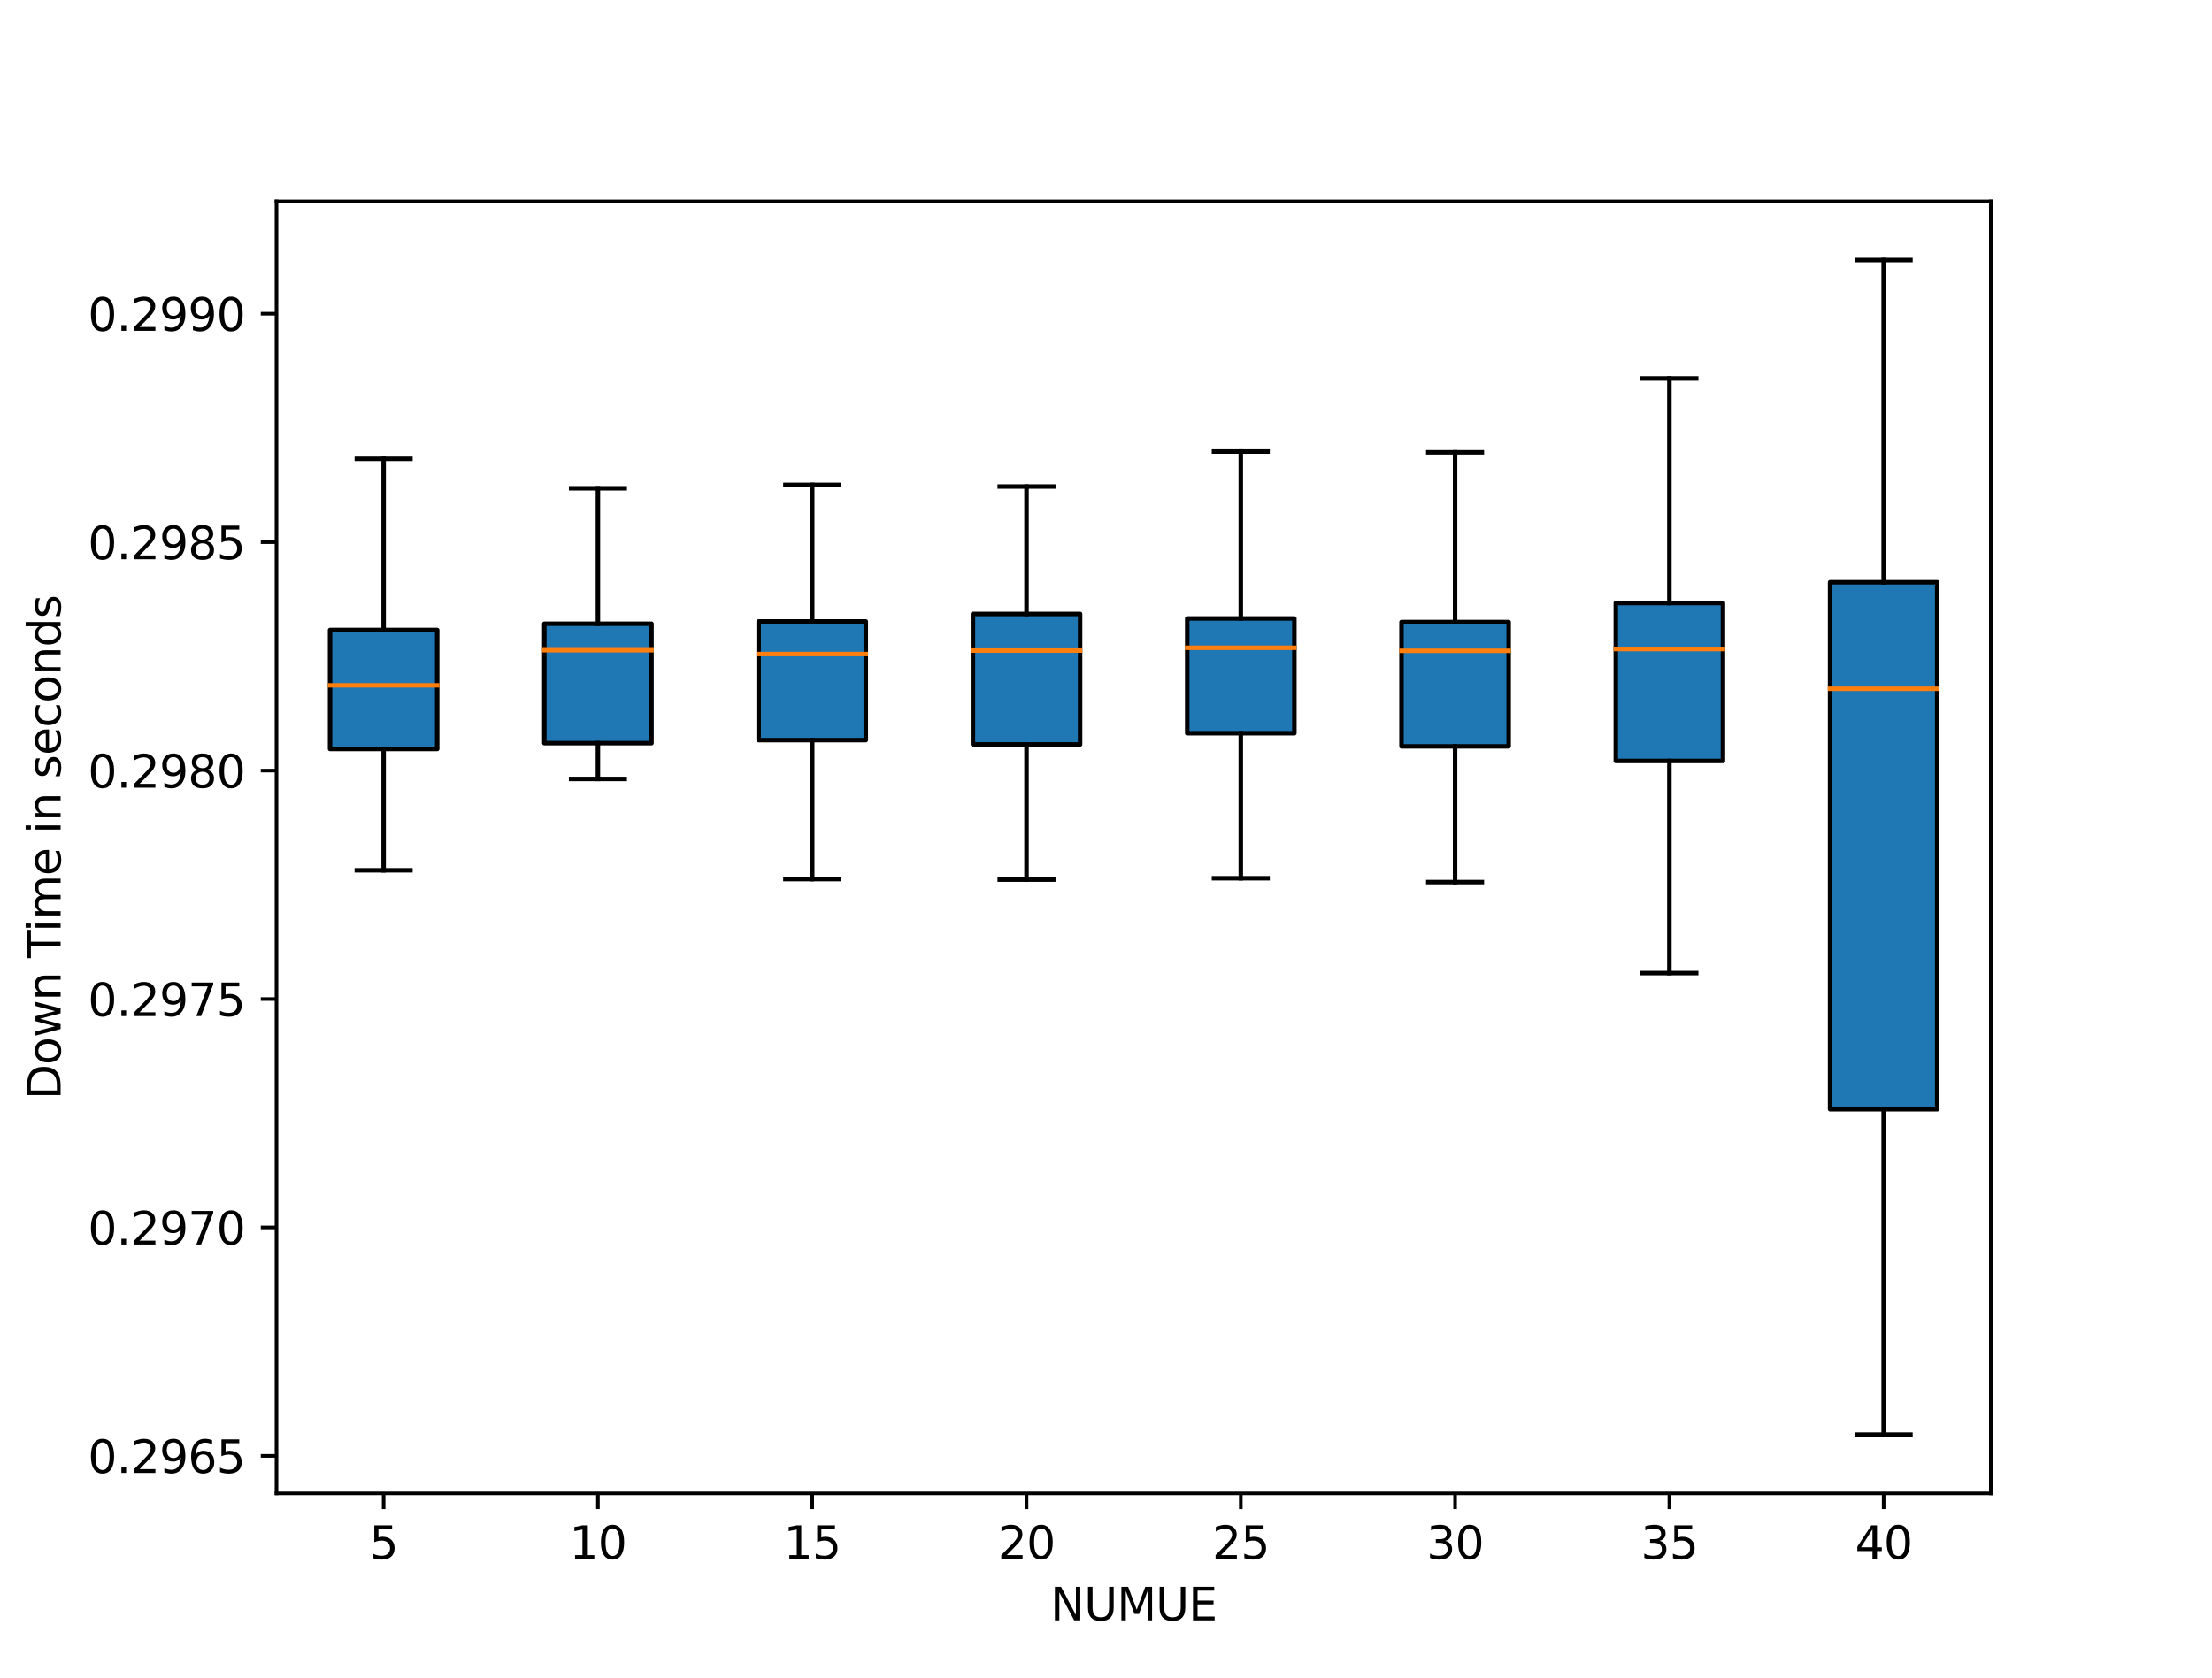 <?xml version="1.0" encoding="utf-8" standalone="no"?>
<!DOCTYPE svg PUBLIC "-//W3C//DTD SVG 1.1//EN"
  "http://www.w3.org/Graphics/SVG/1.1/DTD/svg11.dtd">
<svg xmlns:xlink="http://www.w3.org/1999/xlink" width="492.48pt" height="373.68pt" viewBox="0 0 492.48 373.68" xmlns="http://www.w3.org/2000/svg" version="1.1">
 <defs>
  <style type="text/css">*{stroke-linejoin: round; stroke-linecap: butt}</style>
 </defs>
 <g id="figure_1">
  <g id="patch_1">
   <path d="M 0 373.68 
L 492.48 373.68 
L 492.48 0 
L 0 0 
z
" style="fill: #ffffff"/>
  </g>
  <g id="axes_1">
   <g id="patch_2">
    <path d="M 61.56 332.575 
L 443.232 332.575 
L 443.232 44.842 
L 61.56 44.842 
z
" style="fill: #ffffff"/>
   </g>
   <g id="matplotlib.axis_1">
    <g id="xtick_1">
     <g id="line2d_1">
      <defs>
       <path id="m0091f69c28" d="M 0 0 
L 0 3.5 
" style="stroke: #000000; stroke-width: 0.8"/>
      </defs>
      <g>
       <use xlink:href="#m0091f69c28" x="85.415" y="332.575" style="stroke: #000000; stroke-width: 0.8"/>
      </g>
     </g>
     <g id="text_1">
      <!-- 5 -->
      <g transform="translate(82.233 347.174)scale(0.1 -0.1)">
       <defs>
        <path id="DejaVuSans-35" d="M 691 4666 
L 3169 4666 
L 3169 4134 
L 1269 4134 
L 1269 2991 
Q 1406 3038 1543 3061 
Q 1681 3084 1819 3084 
Q 2600 3084 3056 2656 
Q 3513 2228 3513 1497 
Q 3513 744 3044 326 
Q 2575 -91 1722 -91 
Q 1428 -91 1123 -41 
Q 819 9 494 109 
L 494 744 
Q 775 591 1075 516 
Q 1375 441 1709 441 
Q 2250 441 2565 725 
Q 2881 1009 2881 1497 
Q 2881 1984 2565 2268 
Q 2250 2553 1709 2553 
Q 1456 2553 1204 2497 
Q 953 2441 691 2322 
L 691 4666 
z
" transform="scale(0.016)"/>
       </defs>
       <use xlink:href="#DejaVuSans-35"/>
      </g>
     </g>
    </g>
    <g id="xtick_2">
     <g id="line2d_2">
      <g>
       <use xlink:href="#m0091f69c28" x="133.124" y="332.575" style="stroke: #000000; stroke-width: 0.8"/>
      </g>
     </g>
     <g id="text_2">
      <!-- 10 -->
      <g transform="translate(126.761 347.174)scale(0.1 -0.1)">
       <defs>
        <path id="DejaVuSans-31" d="M 794 531 
L 1825 531 
L 1825 4091 
L 703 3866 
L 703 4441 
L 1819 4666 
L 2450 4666 
L 2450 531 
L 3481 531 
L 3481 0 
L 794 0 
L 794 531 
z
" transform="scale(0.016)"/>
        <path id="DejaVuSans-30" d="M 2034 4250 
Q 1547 4250 1301 3770 
Q 1056 3291 1056 2328 
Q 1056 1369 1301 889 
Q 1547 409 2034 409 
Q 2525 409 2770 889 
Q 3016 1369 3016 2328 
Q 3016 3291 2770 3770 
Q 2525 4250 2034 4250 
z
M 2034 4750 
Q 2819 4750 3233 4129 
Q 3647 3509 3647 2328 
Q 3647 1150 3233 529 
Q 2819 -91 2034 -91 
Q 1250 -91 836 529 
Q 422 1150 422 2328 
Q 422 3509 836 4129 
Q 1250 4750 2034 4750 
z
" transform="scale(0.016)"/>
       </defs>
       <use xlink:href="#DejaVuSans-31"/>
       <use xlink:href="#DejaVuSans-30" x="63.623"/>
      </g>
     </g>
    </g>
    <g id="xtick_3">
     <g id="line2d_3">
      <g>
       <use xlink:href="#m0091f69c28" x="180.833" y="332.575" style="stroke: #000000; stroke-width: 0.8"/>
      </g>
     </g>
     <g id="text_3">
      <!-- 15 -->
      <g transform="translate(174.47 347.174)scale(0.1 -0.1)">
       <use xlink:href="#DejaVuSans-31"/>
       <use xlink:href="#DejaVuSans-35" x="63.623"/>
      </g>
     </g>
    </g>
    <g id="xtick_4">
     <g id="line2d_4">
      <g>
       <use xlink:href="#m0091f69c28" x="228.542" y="332.575" style="stroke: #000000; stroke-width: 0.8"/>
      </g>
     </g>
     <g id="text_4">
      <!-- 20 -->
      <g transform="translate(222.179 347.174)scale(0.1 -0.1)">
       <defs>
        <path id="DejaVuSans-32" d="M 1228 531 
L 3431 531 
L 3431 0 
L 469 0 
L 469 531 
Q 828 903 1448 1529 
Q 2069 2156 2228 2338 
Q 2531 2678 2651 2914 
Q 2772 3150 2772 3378 
Q 2772 3750 2511 3984 
Q 2250 4219 1831 4219 
Q 1534 4219 1204 4116 
Q 875 4013 500 3803 
L 500 4441 
Q 881 4594 1212 4672 
Q 1544 4750 1819 4750 
Q 2544 4750 2975 4387 
Q 3406 4025 3406 3419 
Q 3406 3131 3298 2873 
Q 3191 2616 2906 2266 
Q 2828 2175 2409 1742 
Q 1991 1309 1228 531 
z
" transform="scale(0.016)"/>
       </defs>
       <use xlink:href="#DejaVuSans-32"/>
       <use xlink:href="#DejaVuSans-30" x="63.623"/>
      </g>
     </g>
    </g>
    <g id="xtick_5">
     <g id="line2d_5">
      <g>
       <use xlink:href="#m0091f69c28" x="276.25" y="332.575" style="stroke: #000000; stroke-width: 0.8"/>
      </g>
     </g>
     <g id="text_5">
      <!-- 25 -->
      <g transform="translate(269.888 347.174)scale(0.1 -0.1)">
       <use xlink:href="#DejaVuSans-32"/>
       <use xlink:href="#DejaVuSans-35" x="63.623"/>
      </g>
     </g>
    </g>
    <g id="xtick_6">
     <g id="line2d_6">
      <g>
       <use xlink:href="#m0091f69c28" x="323.959" y="332.575" style="stroke: #000000; stroke-width: 0.8"/>
      </g>
     </g>
     <g id="text_6">
      <!-- 30 -->
      <g transform="translate(317.597 347.174)scale(0.1 -0.1)">
       <defs>
        <path id="DejaVuSans-33" d="M 2597 2516 
Q 3050 2419 3304 2112 
Q 3559 1806 3559 1356 
Q 3559 666 3084 287 
Q 2609 -91 1734 -91 
Q 1441 -91 1130 -33 
Q 819 25 488 141 
L 488 750 
Q 750 597 1062 519 
Q 1375 441 1716 441 
Q 2309 441 2620 675 
Q 2931 909 2931 1356 
Q 2931 1769 2642 2001 
Q 2353 2234 1838 2234 
L 1294 2234 
L 1294 2753 
L 1863 2753 
Q 2328 2753 2575 2939 
Q 2822 3125 2822 3475 
Q 2822 3834 2567 4026 
Q 2313 4219 1838 4219 
Q 1578 4219 1281 4162 
Q 984 4106 628 3988 
L 628 4550 
Q 988 4650 1302 4700 
Q 1616 4750 1894 4750 
Q 2613 4750 3031 4423 
Q 3450 4097 3450 3541 
Q 3450 3153 3228 2886 
Q 3006 2619 2597 2516 
z
" transform="scale(0.016)"/>
       </defs>
       <use xlink:href="#DejaVuSans-33"/>
       <use xlink:href="#DejaVuSans-30" x="63.623"/>
      </g>
     </g>
    </g>
    <g id="xtick_7">
     <g id="line2d_7">
      <g>
       <use xlink:href="#m0091f69c28" x="371.668" y="332.575" style="stroke: #000000; stroke-width: 0.8"/>
      </g>
     </g>
     <g id="text_7">
      <!-- 35 -->
      <g transform="translate(365.306 347.174)scale(0.1 -0.1)">
       <use xlink:href="#DejaVuSans-33"/>
       <use xlink:href="#DejaVuSans-35" x="63.623"/>
      </g>
     </g>
    </g>
    <g id="xtick_8">
     <g id="line2d_8">
      <g>
       <use xlink:href="#m0091f69c28" x="419.377" y="332.575" style="stroke: #000000; stroke-width: 0.8"/>
      </g>
     </g>
     <g id="text_8">
      <!-- 40 -->
      <g transform="translate(413.015 347.174)scale(0.1 -0.1)">
       <defs>
        <path id="DejaVuSans-34" d="M 2419 4116 
L 825 1625 
L 2419 1625 
L 2419 4116 
z
M 2253 4666 
L 3047 4666 
L 3047 1625 
L 3713 1625 
L 3713 1100 
L 3047 1100 
L 3047 0 
L 2419 0 
L 2419 1100 
L 313 1100 
L 313 1709 
L 2253 4666 
z
" transform="scale(0.016)"/>
       </defs>
       <use xlink:href="#DejaVuSans-34"/>
       <use xlink:href="#DejaVuSans-30" x="63.623"/>
      </g>
     </g>
    </g>
    <g id="text_9">
     <!-- NUMUE -->
     <g transform="translate(233.863 360.852)scale(0.1 -0.1)">
      <defs>
       <path id="DejaVuSans-4e" d="M 628 4666 
L 1478 4666 
L 3547 763 
L 3547 4666 
L 4159 4666 
L 4159 0 
L 3309 0 
L 1241 3903 
L 1241 0 
L 628 0 
L 628 4666 
z
" transform="scale(0.016)"/>
       <path id="DejaVuSans-55" d="M 556 4666 
L 1191 4666 
L 1191 1831 
Q 1191 1081 1462 751 
Q 1734 422 2344 422 
Q 2950 422 3222 751 
Q 3494 1081 3494 1831 
L 3494 4666 
L 4128 4666 
L 4128 1753 
Q 4128 841 3676 375 
Q 3225 -91 2344 -91 
Q 1459 -91 1007 375 
Q 556 841 556 1753 
L 556 4666 
z
" transform="scale(0.016)"/>
       <path id="DejaVuSans-4d" d="M 628 4666 
L 1569 4666 
L 2759 1491 
L 3956 4666 
L 4897 4666 
L 4897 0 
L 4281 0 
L 4281 4097 
L 3078 897 
L 2444 897 
L 1241 4097 
L 1241 0 
L 628 0 
L 628 4666 
z
" transform="scale(0.016)"/>
       <path id="DejaVuSans-45" d="M 628 4666 
L 3578 4666 
L 3578 4134 
L 1259 4134 
L 1259 2753 
L 3481 2753 
L 3481 2222 
L 1259 2222 
L 1259 531 
L 3634 531 
L 3634 0 
L 628 0 
L 628 4666 
z
" transform="scale(0.016)"/>
      </defs>
      <use xlink:href="#DejaVuSans-4e"/>
      <use xlink:href="#DejaVuSans-55" x="74.805"/>
      <use xlink:href="#DejaVuSans-4d" x="147.998"/>
      <use xlink:href="#DejaVuSans-55" x="234.277"/>
      <use xlink:href="#DejaVuSans-45" x="307.471"/>
     </g>
    </g>
   </g>
   <g id="matplotlib.axis_2">
    <g id="ytick_1">
     <g id="line2d_9">
      <defs>
       <path id="m99a4f0bbd7" d="M 0 0 
L -3.5 0 
" style="stroke: #000000; stroke-width: 0.8"/>
      </defs>
      <g>
       <use xlink:href="#m99a4f0bbd7" x="61.56" y="324.23" style="stroke: #000000; stroke-width: 0.8"/>
      </g>
     </g>
     <g id="text_10">
      <!-- 0.2965 -->
      <g transform="translate(19.569 328.029)scale(0.1 -0.1)">
       <defs>
        <path id="DejaVuSans-2e" d="M 684 794 
L 1344 794 
L 1344 0 
L 684 0 
L 684 794 
z
" transform="scale(0.016)"/>
        <path id="DejaVuSans-39" d="M 703 97 
L 703 672 
Q 941 559 1184 500 
Q 1428 441 1663 441 
Q 2288 441 2617 861 
Q 2947 1281 2994 2138 
Q 2813 1869 2534 1725 
Q 2256 1581 1919 1581 
Q 1219 1581 811 2004 
Q 403 2428 403 3163 
Q 403 3881 828 4315 
Q 1253 4750 1959 4750 
Q 2769 4750 3195 4129 
Q 3622 3509 3622 2328 
Q 3622 1225 3098 567 
Q 2575 -91 1691 -91 
Q 1453 -91 1209 -44 
Q 966 3 703 97 
z
M 1959 2075 
Q 2384 2075 2632 2365 
Q 2881 2656 2881 3163 
Q 2881 3666 2632 3958 
Q 2384 4250 1959 4250 
Q 1534 4250 1286 3958 
Q 1038 3666 1038 3163 
Q 1038 2656 1286 2365 
Q 1534 2075 1959 2075 
z
" transform="scale(0.016)"/>
        <path id="DejaVuSans-36" d="M 2113 2584 
Q 1688 2584 1439 2293 
Q 1191 2003 1191 1497 
Q 1191 994 1439 701 
Q 1688 409 2113 409 
Q 2538 409 2786 701 
Q 3034 994 3034 1497 
Q 3034 2003 2786 2293 
Q 2538 2584 2113 2584 
z
M 3366 4563 
L 3366 3988 
Q 3128 4100 2886 4159 
Q 2644 4219 2406 4219 
Q 1781 4219 1451 3797 
Q 1122 3375 1075 2522 
Q 1259 2794 1537 2939 
Q 1816 3084 2150 3084 
Q 2853 3084 3261 2657 
Q 3669 2231 3669 1497 
Q 3669 778 3244 343 
Q 2819 -91 2113 -91 
Q 1303 -91 875 529 
Q 447 1150 447 2328 
Q 447 3434 972 4092 
Q 1497 4750 2381 4750 
Q 2619 4750 2861 4703 
Q 3103 4656 3366 4563 
z
" transform="scale(0.016)"/>
       </defs>
       <use xlink:href="#DejaVuSans-30"/>
       <use xlink:href="#DejaVuSans-2e" x="63.623"/>
       <use xlink:href="#DejaVuSans-32" x="95.41"/>
       <use xlink:href="#DejaVuSans-39" x="159.033"/>
       <use xlink:href="#DejaVuSans-36" x="222.656"/>
       <use xlink:href="#DejaVuSans-35" x="286.279"/>
      </g>
     </g>
    </g>
    <g id="ytick_2">
     <g id="line2d_10">
      <g>
       <use xlink:href="#m99a4f0bbd7" x="61.56" y="273.356" style="stroke: #000000; stroke-width: 0.8"/>
      </g>
     </g>
     <g id="text_11">
      <!-- 0.2970 -->
      <g transform="translate(19.569 277.156)scale(0.1 -0.1)">
       <defs>
        <path id="DejaVuSans-37" d="M 525 4666 
L 3525 4666 
L 3525 4397 
L 1831 0 
L 1172 0 
L 2766 4134 
L 525 4134 
L 525 4666 
z
" transform="scale(0.016)"/>
       </defs>
       <use xlink:href="#DejaVuSans-30"/>
       <use xlink:href="#DejaVuSans-2e" x="63.623"/>
       <use xlink:href="#DejaVuSans-32" x="95.41"/>
       <use xlink:href="#DejaVuSans-39" x="159.033"/>
       <use xlink:href="#DejaVuSans-37" x="222.656"/>
       <use xlink:href="#DejaVuSans-30" x="286.279"/>
      </g>
     </g>
    </g>
    <g id="ytick_3">
     <g id="line2d_11">
      <g>
       <use xlink:href="#m99a4f0bbd7" x="61.56" y="222.483" style="stroke: #000000; stroke-width: 0.8"/>
      </g>
     </g>
     <g id="text_12">
      <!-- 0.2975 -->
      <g transform="translate(19.569 226.282)scale(0.1 -0.1)">
       <use xlink:href="#DejaVuSans-30"/>
       <use xlink:href="#DejaVuSans-2e" x="63.623"/>
       <use xlink:href="#DejaVuSans-32" x="95.41"/>
       <use xlink:href="#DejaVuSans-39" x="159.033"/>
       <use xlink:href="#DejaVuSans-37" x="222.656"/>
       <use xlink:href="#DejaVuSans-35" x="286.279"/>
      </g>
     </g>
    </g>
    <g id="ytick_4">
     <g id="line2d_12">
      <g>
       <use xlink:href="#m99a4f0bbd7" x="61.56" y="171.61" style="stroke: #000000; stroke-width: 0.8"/>
      </g>
     </g>
     <g id="text_13">
      <!-- 0.2980 -->
      <g transform="translate(19.569 175.409)scale(0.1 -0.1)">
       <defs>
        <path id="DejaVuSans-38" d="M 2034 2216 
Q 1584 2216 1326 1975 
Q 1069 1734 1069 1313 
Q 1069 891 1326 650 
Q 1584 409 2034 409 
Q 2484 409 2743 651 
Q 3003 894 3003 1313 
Q 3003 1734 2745 1975 
Q 2488 2216 2034 2216 
z
M 1403 2484 
Q 997 2584 770 2862 
Q 544 3141 544 3541 
Q 544 4100 942 4425 
Q 1341 4750 2034 4750 
Q 2731 4750 3128 4425 
Q 3525 4100 3525 3541 
Q 3525 3141 3298 2862 
Q 3072 2584 2669 2484 
Q 3125 2378 3379 2068 
Q 3634 1759 3634 1313 
Q 3634 634 3220 271 
Q 2806 -91 2034 -91 
Q 1263 -91 848 271 
Q 434 634 434 1313 
Q 434 1759 690 2068 
Q 947 2378 1403 2484 
z
M 1172 3481 
Q 1172 3119 1398 2916 
Q 1625 2713 2034 2713 
Q 2441 2713 2670 2916 
Q 2900 3119 2900 3481 
Q 2900 3844 2670 4047 
Q 2441 4250 2034 4250 
Q 1625 4250 1398 4047 
Q 1172 3844 1172 3481 
z
" transform="scale(0.016)"/>
       </defs>
       <use xlink:href="#DejaVuSans-30"/>
       <use xlink:href="#DejaVuSans-2e" x="63.623"/>
       <use xlink:href="#DejaVuSans-32" x="95.41"/>
       <use xlink:href="#DejaVuSans-39" x="159.033"/>
       <use xlink:href="#DejaVuSans-38" x="222.656"/>
       <use xlink:href="#DejaVuSans-30" x="286.279"/>
      </g>
     </g>
    </g>
    <g id="ytick_5">
     <g id="line2d_13">
      <g>
       <use xlink:href="#m99a4f0bbd7" x="61.56" y="120.737" style="stroke: #000000; stroke-width: 0.8"/>
      </g>
     </g>
     <g id="text_14">
      <!-- 0.2985 -->
      <g transform="translate(19.569 124.536)scale(0.1 -0.1)">
       <use xlink:href="#DejaVuSans-30"/>
       <use xlink:href="#DejaVuSans-2e" x="63.623"/>
       <use xlink:href="#DejaVuSans-32" x="95.41"/>
       <use xlink:href="#DejaVuSans-39" x="159.033"/>
       <use xlink:href="#DejaVuSans-38" x="222.656"/>
       <use xlink:href="#DejaVuSans-35" x="286.279"/>
      </g>
     </g>
    </g>
    <g id="ytick_6">
     <g id="line2d_14">
      <g>
       <use xlink:href="#m99a4f0bbd7" x="61.56" y="69.863" style="stroke: #000000; stroke-width: 0.8"/>
      </g>
     </g>
     <g id="text_15">
      <!-- 0.2990 -->
      <g transform="translate(19.569 73.663)scale(0.1 -0.1)">
       <use xlink:href="#DejaVuSans-30"/>
       <use xlink:href="#DejaVuSans-2e" x="63.623"/>
       <use xlink:href="#DejaVuSans-32" x="95.41"/>
       <use xlink:href="#DejaVuSans-39" x="159.033"/>
       <use xlink:href="#DejaVuSans-39" x="222.656"/>
       <use xlink:href="#DejaVuSans-30" x="286.279"/>
      </g>
     </g>
    </g>
    <g id="text_16">
     <!-- Down Time in seconds -->
     <g transform="translate(13.49 244.872)rotate(-90)scale(0.1 -0.1)">
      <defs>
       <path id="DejaVuSans-44" d="M 1259 4147 
L 1259 519 
L 2022 519 
Q 2988 519 3436 956 
Q 3884 1394 3884 2338 
Q 3884 3275 3436 3711 
Q 2988 4147 2022 4147 
L 1259 4147 
z
M 628 4666 
L 1925 4666 
Q 3281 4666 3915 4102 
Q 4550 3538 4550 2338 
Q 4550 1131 3912 565 
Q 3275 0 1925 0 
L 628 0 
L 628 4666 
z
" transform="scale(0.016)"/>
       <path id="DejaVuSans-6f" d="M 1959 3097 
Q 1497 3097 1228 2736 
Q 959 2375 959 1747 
Q 959 1119 1226 758 
Q 1494 397 1959 397 
Q 2419 397 2687 759 
Q 2956 1122 2956 1747 
Q 2956 2369 2687 2733 
Q 2419 3097 1959 3097 
z
M 1959 3584 
Q 2709 3584 3137 3096 
Q 3566 2609 3566 1747 
Q 3566 888 3137 398 
Q 2709 -91 1959 -91 
Q 1206 -91 779 398 
Q 353 888 353 1747 
Q 353 2609 779 3096 
Q 1206 3584 1959 3584 
z
" transform="scale(0.016)"/>
       <path id="DejaVuSans-77" d="M 269 3500 
L 844 3500 
L 1563 769 
L 2278 3500 
L 2956 3500 
L 3675 769 
L 4391 3500 
L 4966 3500 
L 4050 0 
L 3372 0 
L 2619 2869 
L 1863 0 
L 1184 0 
L 269 3500 
z
" transform="scale(0.016)"/>
       <path id="DejaVuSans-6e" d="M 3513 2113 
L 3513 0 
L 2938 0 
L 2938 2094 
Q 2938 2591 2744 2837 
Q 2550 3084 2163 3084 
Q 1697 3084 1428 2787 
Q 1159 2491 1159 1978 
L 1159 0 
L 581 0 
L 581 3500 
L 1159 3500 
L 1159 2956 
Q 1366 3272 1645 3428 
Q 1925 3584 2291 3584 
Q 2894 3584 3203 3211 
Q 3513 2838 3513 2113 
z
" transform="scale(0.016)"/>
       <path id="DejaVuSans-20" transform="scale(0.016)"/>
       <path id="DejaVuSans-54" d="M -19 4666 
L 3928 4666 
L 3928 4134 
L 2272 4134 
L 2272 0 
L 1638 0 
L 1638 4134 
L -19 4134 
L -19 4666 
z
" transform="scale(0.016)"/>
       <path id="DejaVuSans-69" d="M 603 3500 
L 1178 3500 
L 1178 0 
L 603 0 
L 603 3500 
z
M 603 4863 
L 1178 4863 
L 1178 4134 
L 603 4134 
L 603 4863 
z
" transform="scale(0.016)"/>
       <path id="DejaVuSans-6d" d="M 3328 2828 
Q 3544 3216 3844 3400 
Q 4144 3584 4550 3584 
Q 5097 3584 5394 3201 
Q 5691 2819 5691 2113 
L 5691 0 
L 5113 0 
L 5113 2094 
Q 5113 2597 4934 2840 
Q 4756 3084 4391 3084 
Q 3944 3084 3684 2787 
Q 3425 2491 3425 1978 
L 3425 0 
L 2847 0 
L 2847 2094 
Q 2847 2600 2669 2842 
Q 2491 3084 2119 3084 
Q 1678 3084 1418 2786 
Q 1159 2488 1159 1978 
L 1159 0 
L 581 0 
L 581 3500 
L 1159 3500 
L 1159 2956 
Q 1356 3278 1631 3431 
Q 1906 3584 2284 3584 
Q 2666 3584 2933 3390 
Q 3200 3197 3328 2828 
z
" transform="scale(0.016)"/>
       <path id="DejaVuSans-65" d="M 3597 1894 
L 3597 1613 
L 953 1613 
Q 991 1019 1311 708 
Q 1631 397 2203 397 
Q 2534 397 2845 478 
Q 3156 559 3463 722 
L 3463 178 
Q 3153 47 2828 -22 
Q 2503 -91 2169 -91 
Q 1331 -91 842 396 
Q 353 884 353 1716 
Q 353 2575 817 3079 
Q 1281 3584 2069 3584 
Q 2775 3584 3186 3129 
Q 3597 2675 3597 1894 
z
M 3022 2063 
Q 3016 2534 2758 2815 
Q 2500 3097 2075 3097 
Q 1594 3097 1305 2825 
Q 1016 2553 972 2059 
L 3022 2063 
z
" transform="scale(0.016)"/>
       <path id="DejaVuSans-73" d="M 2834 3397 
L 2834 2853 
Q 2591 2978 2328 3040 
Q 2066 3103 1784 3103 
Q 1356 3103 1142 2972 
Q 928 2841 928 2578 
Q 928 2378 1081 2264 
Q 1234 2150 1697 2047 
L 1894 2003 
Q 2506 1872 2764 1633 
Q 3022 1394 3022 966 
Q 3022 478 2636 193 
Q 2250 -91 1575 -91 
Q 1294 -91 989 -36 
Q 684 19 347 128 
L 347 722 
Q 666 556 975 473 
Q 1284 391 1588 391 
Q 1994 391 2212 530 
Q 2431 669 2431 922 
Q 2431 1156 2273 1281 
Q 2116 1406 1581 1522 
L 1381 1569 
Q 847 1681 609 1914 
Q 372 2147 372 2553 
Q 372 3047 722 3315 
Q 1072 3584 1716 3584 
Q 2034 3584 2315 3537 
Q 2597 3491 2834 3397 
z
" transform="scale(0.016)"/>
       <path id="DejaVuSans-63" d="M 3122 3366 
L 3122 2828 
Q 2878 2963 2633 3030 
Q 2388 3097 2138 3097 
Q 1578 3097 1268 2742 
Q 959 2388 959 1747 
Q 959 1106 1268 751 
Q 1578 397 2138 397 
Q 2388 397 2633 464 
Q 2878 531 3122 666 
L 3122 134 
Q 2881 22 2623 -34 
Q 2366 -91 2075 -91 
Q 1284 -91 818 406 
Q 353 903 353 1747 
Q 353 2603 823 3093 
Q 1294 3584 2113 3584 
Q 2378 3584 2631 3529 
Q 2884 3475 3122 3366 
z
" transform="scale(0.016)"/>
       <path id="DejaVuSans-64" d="M 2906 2969 
L 2906 4863 
L 3481 4863 
L 3481 0 
L 2906 0 
L 2906 525 
Q 2725 213 2448 61 
Q 2172 -91 1784 -91 
Q 1150 -91 751 415 
Q 353 922 353 1747 
Q 353 2572 751 3078 
Q 1150 3584 1784 3584 
Q 2172 3584 2448 3432 
Q 2725 3281 2906 2969 
z
M 947 1747 
Q 947 1113 1208 752 
Q 1469 391 1925 391 
Q 2381 391 2643 752 
Q 2906 1113 2906 1747 
Q 2906 2381 2643 2742 
Q 2381 3103 1925 3103 
Q 1469 3103 1208 2742 
Q 947 2381 947 1747 
z
" transform="scale(0.016)"/>
      </defs>
      <use xlink:href="#DejaVuSans-44"/>
      <use xlink:href="#DejaVuSans-6f" x="77.002"/>
      <use xlink:href="#DejaVuSans-77" x="138.184"/>
      <use xlink:href="#DejaVuSans-6e" x="219.971"/>
      <use xlink:href="#DejaVuSans-20" x="283.35"/>
      <use xlink:href="#DejaVuSans-54" x="315.137"/>
      <use xlink:href="#DejaVuSans-69" x="373.096"/>
      <use xlink:href="#DejaVuSans-6d" x="400.879"/>
      <use xlink:href="#DejaVuSans-65" x="498.291"/>
      <use xlink:href="#DejaVuSans-20" x="559.814"/>
      <use xlink:href="#DejaVuSans-69" x="591.602"/>
      <use xlink:href="#DejaVuSans-6e" x="619.385"/>
      <use xlink:href="#DejaVuSans-20" x="682.764"/>
      <use xlink:href="#DejaVuSans-73" x="714.551"/>
      <use xlink:href="#DejaVuSans-65" x="766.65"/>
      <use xlink:href="#DejaVuSans-63" x="828.174"/>
      <use xlink:href="#DejaVuSans-6f" x="883.154"/>
      <use xlink:href="#DejaVuSans-6e" x="944.336"/>
      <use xlink:href="#DejaVuSans-64" x="1007.715"/>
      <use xlink:href="#DejaVuSans-73" x="1071.191"/>
     </g>
    </g>
   </g>
   <g id="patch_3">
    <path d="M 73.487 166.796 
L 97.342 166.796 
L 97.342 140.302 
L 73.487 140.302 
L 73.487 166.796 
z
" clip-path="url(#p0527e522bb)" style="fill: #1f77b4; stroke: #000000; stroke-linejoin: miter"/>
   </g>
   <g id="line2d_15">
    <path d="M 85.415 166.796 
L 85.415 193.816 
" clip-path="url(#p0527e522bb)" style="fill: none; stroke: #000000; stroke-linecap: square"/>
   </g>
   <g id="line2d_16">
    <path d="M 85.415 140.302 
L 85.415 102.181 
" clip-path="url(#p0527e522bb)" style="fill: none; stroke: #000000; stroke-linecap: square"/>
   </g>
   <g id="line2d_17">
    <path d="M 79.451 193.816 
L 91.378 193.816 
" clip-path="url(#p0527e522bb)" style="fill: none; stroke: #000000; stroke-linecap: square"/>
   </g>
   <g id="line2d_18">
    <path d="M 79.451 102.181 
L 91.378 102.181 
" clip-path="url(#p0527e522bb)" style="fill: none; stroke: #000000; stroke-linecap: square"/>
   </g>
   <g id="patch_4">
    <path d="M 121.196 165.498 
L 145.051 165.498 
L 145.051 138.906 
L 121.196 138.906 
L 121.196 165.498 
z
" clip-path="url(#p0527e522bb)" style="fill: #1f77b4; stroke: #000000; stroke-linejoin: miter"/>
   </g>
   <g id="line2d_19">
    <path d="M 133.124 165.498 
L 133.124 173.468 
" clip-path="url(#p0527e522bb)" style="fill: none; stroke: #000000; stroke-linecap: square"/>
   </g>
   <g id="line2d_20">
    <path d="M 133.124 138.906 
L 133.124 108.743 
" clip-path="url(#p0527e522bb)" style="fill: none; stroke: #000000; stroke-linecap: square"/>
   </g>
   <g id="line2d_21">
    <path d="M 127.16 173.468 
L 139.087 173.468 
" clip-path="url(#p0527e522bb)" style="fill: none; stroke: #000000; stroke-linecap: square"/>
   </g>
   <g id="line2d_22">
    <path d="M 127.16 108.743 
L 139.087 108.743 
" clip-path="url(#p0527e522bb)" style="fill: none; stroke: #000000; stroke-linecap: square"/>
   </g>
   <g id="patch_5">
    <path d="M 168.905 164.827 
L 192.76 164.827 
L 192.76 138.396 
L 168.905 138.396 
L 168.905 164.827 
z
" clip-path="url(#p0527e522bb)" style="fill: #1f77b4; stroke: #000000; stroke-linejoin: miter"/>
   </g>
   <g id="line2d_23">
    <path d="M 180.833 164.827 
L 180.833 195.769 
" clip-path="url(#p0527e522bb)" style="fill: none; stroke: #000000; stroke-linecap: square"/>
   </g>
   <g id="line2d_24">
    <path d="M 180.833 138.396 
L 180.833 107.977 
" clip-path="url(#p0527e522bb)" style="fill: none; stroke: #000000; stroke-linecap: square"/>
   </g>
   <g id="line2d_25">
    <path d="M 174.869 195.769 
L 186.796 195.769 
" clip-path="url(#p0527e522bb)" style="fill: none; stroke: #000000; stroke-linecap: square"/>
   </g>
   <g id="line2d_26">
    <path d="M 174.869 107.977 
L 186.796 107.977 
" clip-path="url(#p0527e522bb)" style="fill: none; stroke: #000000; stroke-linecap: square"/>
   </g>
   <g id="patch_6">
    <path d="M 216.614 165.785 
L 240.469 165.785 
L 240.469 136.723 
L 216.614 136.723 
L 216.614 165.785 
z
" clip-path="url(#p0527e522bb)" style="fill: #1f77b4; stroke: #000000; stroke-linejoin: miter"/>
   </g>
   <g id="line2d_27">
    <path d="M 228.542 165.785 
L 228.542 195.892 
" clip-path="url(#p0527e522bb)" style="fill: none; stroke: #000000; stroke-linecap: square"/>
   </g>
   <g id="line2d_28">
    <path d="M 228.542 136.723 
L 228.542 108.351 
" clip-path="url(#p0527e522bb)" style="fill: none; stroke: #000000; stroke-linecap: square"/>
   </g>
   <g id="line2d_29">
    <path d="M 222.578 195.892 
L 234.505 195.892 
" clip-path="url(#p0527e522bb)" style="fill: none; stroke: #000000; stroke-linecap: square"/>
   </g>
   <g id="line2d_30">
    <path d="M 222.578 108.351 
L 234.505 108.351 
" clip-path="url(#p0527e522bb)" style="fill: none; stroke: #000000; stroke-linecap: square"/>
   </g>
   <g id="patch_7">
    <path d="M 264.323 163.297 
L 288.178 163.297 
L 288.178 137.725 
L 264.323 137.725 
L 264.323 163.297 
z
" clip-path="url(#p0527e522bb)" style="fill: #1f77b4; stroke: #000000; stroke-linejoin: miter"/>
   </g>
   <g id="line2d_31">
    <path d="M 276.25 163.297 
L 276.25 195.585 
" clip-path="url(#p0527e522bb)" style="fill: none; stroke: #000000; stroke-linecap: square"/>
   </g>
   <g id="line2d_32">
    <path d="M 276.25 137.725 
L 276.25 100.557 
" clip-path="url(#p0527e522bb)" style="fill: none; stroke: #000000; stroke-linecap: square"/>
   </g>
   <g id="line2d_33">
    <path d="M 270.287 195.585 
L 282.214 195.585 
" clip-path="url(#p0527e522bb)" style="fill: none; stroke: #000000; stroke-linecap: square"/>
   </g>
   <g id="line2d_34">
    <path d="M 270.287 100.557 
L 282.214 100.557 
" clip-path="url(#p0527e522bb)" style="fill: none; stroke: #000000; stroke-linecap: square"/>
   </g>
   <g id="patch_8">
    <path d="M 312.032 166.223 
L 335.887 166.223 
L 335.887 138.523 
L 312.032 138.523 
L 312.032 166.223 
z
" clip-path="url(#p0527e522bb)" style="fill: #1f77b4; stroke: #000000; stroke-linejoin: miter"/>
   </g>
   <g id="line2d_35">
    <path d="M 323.959 166.223 
L 323.959 196.436 
" clip-path="url(#p0527e522bb)" style="fill: none; stroke: #000000; stroke-linecap: square"/>
   </g>
   <g id="line2d_36">
    <path d="M 323.959 138.523 
L 323.959 100.726 
" clip-path="url(#p0527e522bb)" style="fill: none; stroke: #000000; stroke-linecap: square"/>
   </g>
   <g id="line2d_37">
    <path d="M 317.996 196.436 
L 329.923 196.436 
" clip-path="url(#p0527e522bb)" style="fill: none; stroke: #000000; stroke-linecap: square"/>
   </g>
   <g id="line2d_38">
    <path d="M 317.996 100.726 
L 329.923 100.726 
" clip-path="url(#p0527e522bb)" style="fill: none; stroke: #000000; stroke-linecap: square"/>
   </g>
   <g id="patch_9">
    <path d="M 359.741 169.468 
L 383.596 169.468 
L 383.596 134.294 
L 359.741 134.294 
L 359.741 169.468 
z
" clip-path="url(#p0527e522bb)" style="fill: #1f77b4; stroke: #000000; stroke-linejoin: miter"/>
   </g>
   <g id="line2d_39">
    <path d="M 371.668 169.468 
L 371.668 216.7 
" clip-path="url(#p0527e522bb)" style="fill: none; stroke: #000000; stroke-linecap: square"/>
   </g>
   <g id="line2d_40">
    <path d="M 371.668 134.294 
L 371.668 84.28 
" clip-path="url(#p0527e522bb)" style="fill: none; stroke: #000000; stroke-linecap: square"/>
   </g>
   <g id="line2d_41">
    <path d="M 365.705 216.7 
L 377.632 216.7 
" clip-path="url(#p0527e522bb)" style="fill: none; stroke: #000000; stroke-linecap: square"/>
   </g>
   <g id="line2d_42">
    <path d="M 365.705 84.28 
L 377.632 84.28 
" clip-path="url(#p0527e522bb)" style="fill: none; stroke: #000000; stroke-linecap: square"/>
   </g>
   <g id="patch_10">
    <path d="M 407.45 247.027 
L 431.305 247.027 
L 431.305 129.658 
L 407.45 129.658 
L 407.45 247.027 
z
" clip-path="url(#p0527e522bb)" style="fill: #1f77b4; stroke: #000000; stroke-linejoin: miter"/>
   </g>
   <g id="line2d_43">
    <path d="M 419.377 247.027 
L 419.377 319.496 
" clip-path="url(#p0527e522bb)" style="fill: none; stroke: #000000; stroke-linecap: square"/>
   </g>
   <g id="line2d_44">
    <path d="M 419.377 129.658 
L 419.377 57.92 
" clip-path="url(#p0527e522bb)" style="fill: none; stroke: #000000; stroke-linecap: square"/>
   </g>
   <g id="line2d_45">
    <path d="M 413.414 319.496 
L 425.341 319.496 
" clip-path="url(#p0527e522bb)" style="fill: none; stroke: #000000; stroke-linecap: square"/>
   </g>
   <g id="line2d_46">
    <path d="M 413.414 57.92 
L 425.341 57.92 
" clip-path="url(#p0527e522bb)" style="fill: none; stroke: #000000; stroke-linecap: square"/>
   </g>
   <g id="line2d_47">
    <path d="M 73.487 152.625 
L 97.342 152.625 
" clip-path="url(#p0527e522bb)" style="fill: none; stroke: #ff7f0e; stroke-linecap: square"/>
   </g>
   <g id="line2d_48">
    <path d="M 121.196 144.799 
L 145.051 144.799 
" clip-path="url(#p0527e522bb)" style="fill: none; stroke: #ff7f0e; stroke-linecap: square"/>
   </g>
   <g id="line2d_49">
    <path d="M 168.905 145.656 
L 192.76 145.656 
" clip-path="url(#p0527e522bb)" style="fill: none; stroke: #ff7f0e; stroke-linecap: square"/>
   </g>
   <g id="line2d_50">
    <path d="M 216.614 144.879 
L 240.469 144.879 
" clip-path="url(#p0527e522bb)" style="fill: none; stroke: #ff7f0e; stroke-linecap: square"/>
   </g>
   <g id="line2d_51">
    <path d="M 264.323 144.258 
L 288.178 144.258 
" clip-path="url(#p0527e522bb)" style="fill: none; stroke: #ff7f0e; stroke-linecap: square"/>
   </g>
   <g id="line2d_52">
    <path d="M 312.032 144.931 
L 335.887 144.931 
" clip-path="url(#p0527e522bb)" style="fill: none; stroke: #ff7f0e; stroke-linecap: square"/>
   </g>
   <g id="line2d_53">
    <path d="M 359.741 144.541 
L 383.596 144.541 
" clip-path="url(#p0527e522bb)" style="fill: none; stroke: #ff7f0e; stroke-linecap: square"/>
   </g>
   <g id="line2d_54">
    <path d="M 407.45 153.396 
L 431.305 153.396 
" clip-path="url(#p0527e522bb)" style="fill: none; stroke: #ff7f0e; stroke-linecap: square"/>
   </g>
   <g id="patch_11">
    <path d="M 61.56 332.575 
L 61.56 44.842 
" style="fill: none; stroke: #000000; stroke-width: 0.8; stroke-linejoin: miter; stroke-linecap: square"/>
   </g>
   <g id="patch_12">
    <path d="M 443.232 332.575 
L 443.232 44.842 
" style="fill: none; stroke: #000000; stroke-width: 0.8; stroke-linejoin: miter; stroke-linecap: square"/>
   </g>
   <g id="patch_13">
    <path d="M 61.56 332.575 
L 443.232 332.575 
" style="fill: none; stroke: #000000; stroke-width: 0.8; stroke-linejoin: miter; stroke-linecap: square"/>
   </g>
   <g id="patch_14">
    <path d="M 61.56 44.842 
L 443.232 44.842 
" style="fill: none; stroke: #000000; stroke-width: 0.8; stroke-linejoin: miter; stroke-linecap: square"/>
   </g>
  </g>
 </g>
 <defs>
  <clipPath id="p0527e522bb">
   <rect x="61.56" y="44.842" width="381.672" height="287.734"/>
  </clipPath>
 </defs>
</svg>
